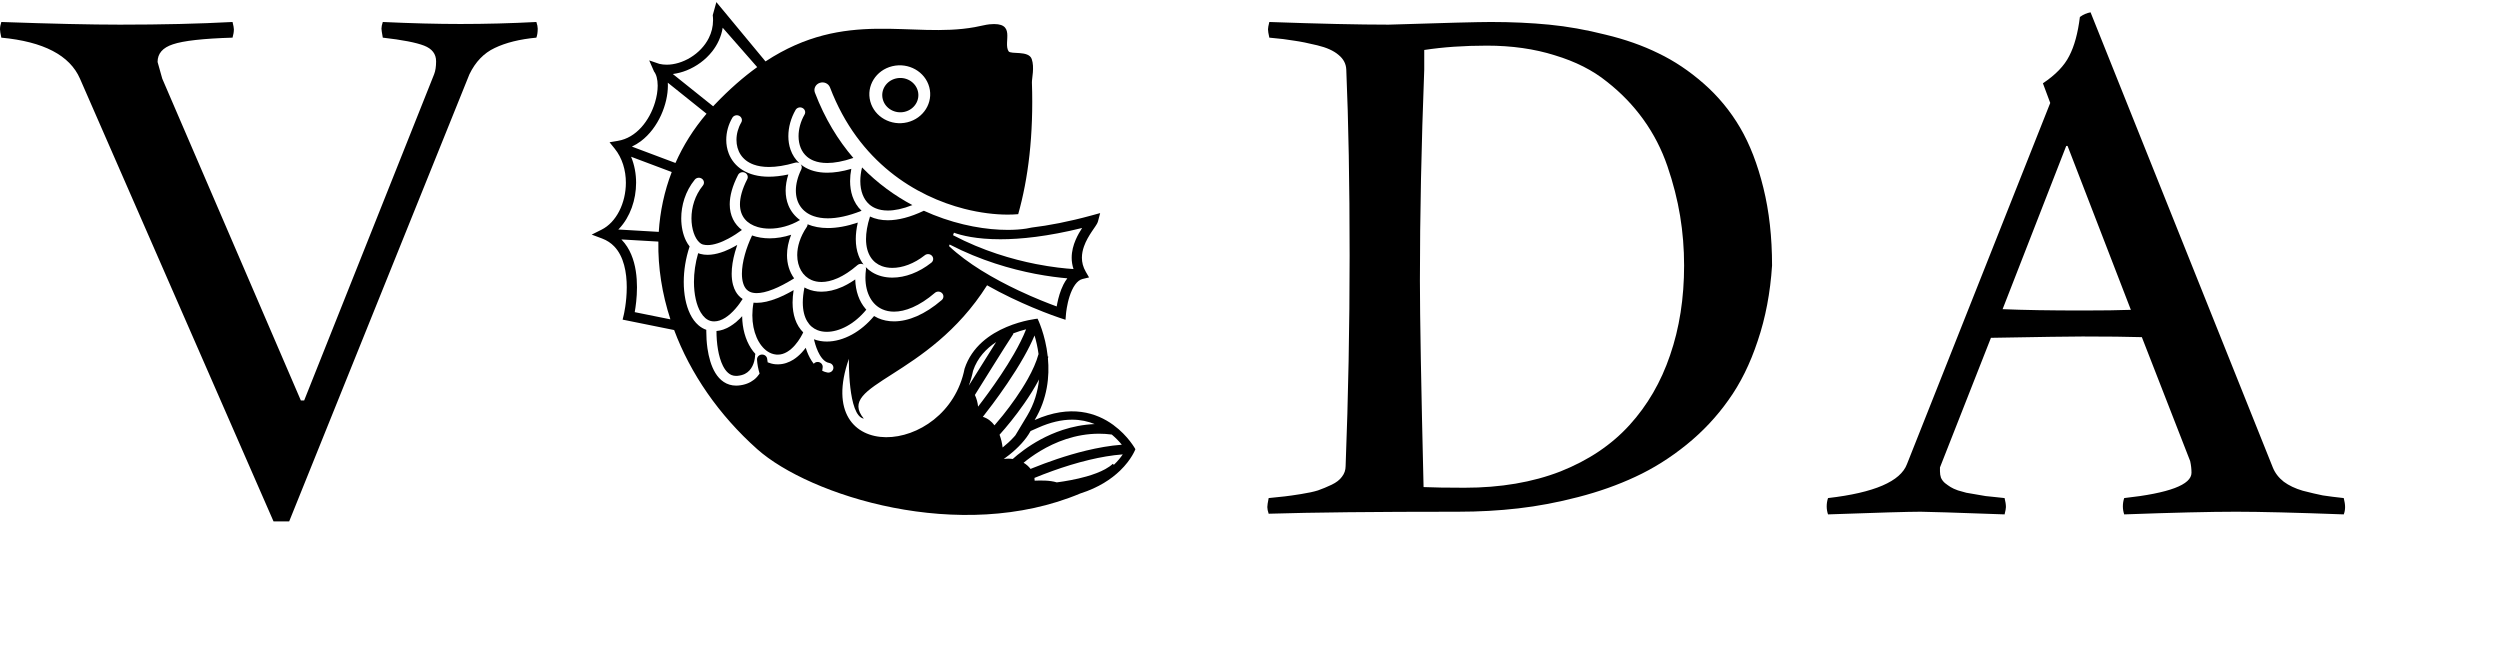 <svg width="469" height="121" viewBox="0 0 469 121" fill="none" xmlns="http://www.w3.org/2000/svg">
<path d="M0.25 4.125C9.667 4.458 17.083 4.625 22.5 4.625C30.375 4.625 37.417 4.458 43.625 4.125C43.792 4.792 43.875 5.25 43.875 5.5C43.875 5.958 43.792 6.479 43.625 7.062C38.125 7.229 34.396 7.646 32.438 8.312C30.521 8.938 29.562 10.042 29.562 11.625C29.562 11.667 29.854 12.708 30.438 14.75L56.438 75.125H57.062L81.438 13.938C81.688 13.312 81.812 12.5 81.812 11.5C81.812 10.125 81.062 9.146 79.562 8.562C78.062 7.979 75.479 7.479 71.812 7.062C71.646 6.146 71.562 5.583 71.562 5.375C71.562 5.042 71.646 4.625 71.812 4.125C77.188 4.375 82.042 4.5 86.375 4.5C91.125 4.5 95.875 4.375 100.625 4.125C100.792 4.625 100.875 5.042 100.875 5.375C100.875 6.042 100.792 6.604 100.625 7.062C97.5 7.354 94.896 8 92.812 9C90.771 9.958 89.188 11.604 88.062 13.938L54.25 97.812H51.312L15 14.75C13.083 10.375 8.167 7.812 0.25 7.062C0.083 6.312 0 5.792 0 5.5C0 5.083 0.083 4.625 0.25 4.125ZM238.125 4.125C247.458 4.458 254.917 4.625 260.5 4.625C270.917 4.292 277.312 4.125 279.688 4.125C283.562 4.125 287.208 4.292 290.625 4.625C294.042 4.958 297.562 5.583 301.188 6.5C304.854 7.375 308.167 8.542 311.125 10C314.083 11.417 316.917 13.312 319.625 15.688C322.333 18.062 324.604 20.812 326.438 23.938C328.271 27.062 329.729 30.833 330.812 35.25C331.896 39.625 332.438 44.479 332.438 49.812C332.104 54.938 331.208 59.646 329.75 63.938C328.333 68.229 326.5 71.938 324.25 75.062C322.042 78.188 319.417 80.979 316.375 83.438C313.333 85.896 310.146 87.896 306.812 89.438C303.521 90.979 299.938 92.25 296.062 93.25C292.229 94.25 288.479 94.958 284.812 95.375C281.188 95.792 277.438 96 273.562 96C257.938 96 246.083 96.125 238 96.375C237.833 95.875 237.75 95.458 237.75 95.125C237.75 94.833 237.833 94.271 238 93.438C239.25 93.312 240.25 93.208 241 93.125C241.75 93.042 242.771 92.896 244.062 92.688C245.396 92.479 246.458 92.25 247.25 92C248.083 91.708 248.938 91.354 249.812 90.938C250.688 90.521 251.333 90.021 251.75 89.438C252.208 88.854 252.438 88.188 252.438 87.438C252.938 74.396 253.188 61.25 253.188 48C253.188 34.5 252.979 22.854 252.562 13.062C252.521 11.979 252.042 11.062 251.125 10.312C250.208 9.521 248.875 8.917 247.125 8.5C245.417 8.083 243.958 7.792 242.75 7.625C241.583 7.417 240.042 7.229 238.125 7.062C237.958 6.312 237.875 5.792 237.875 5.5C237.875 5.25 237.958 4.792 238.125 4.125ZM267.188 13.062C266.646 27.229 266.375 40.417 266.375 52.625C266.375 59.375 266.604 72.292 267.062 91.375C268.854 91.458 271.417 91.5 274.75 91.5C281.5 91.5 287.5 90.479 292.75 88.438C298 86.354 302.312 83.458 305.688 79.75C309.062 76.042 311.604 71.667 313.312 66.625C315.062 61.542 315.938 55.938 315.938 49.812C315.938 46.646 315.688 43.542 315.188 40.5C314.688 37.458 313.896 34.354 312.812 31.188C311.729 28.021 310.229 25.104 308.312 22.438C306.396 19.771 304.104 17.396 301.438 15.312C298.812 13.188 295.562 11.542 291.688 10.375C287.854 9.167 283.604 8.562 278.938 8.562C274.646 8.562 270.729 8.833 267.188 9.375V13.062ZM390.188 3.188C390.812 2.729 391.479 2.438 392.188 2.312L426.375 87.688C426.792 88.729 427.479 89.625 428.438 90.375C429.396 91.083 430.583 91.646 432 92.062C433.458 92.438 434.708 92.729 435.75 92.938C436.833 93.104 438.146 93.271 439.688 93.438C439.854 94.104 439.938 94.667 439.938 95.125C439.938 95.625 439.854 96.083 439.688 96.5C430.688 96.167 423.958 96 419.5 96C414.667 96 407.667 96.167 398.5 96.5C398.333 96 398.25 95.5 398.25 95C398.25 94.458 398.333 93.938 398.5 93.438C406.917 92.521 411.125 90.938 411.125 88.688C411.125 87.979 411.042 87.25 410.875 86.5L401.812 63.25C399.062 63.167 395.354 63.125 390.688 63.125C388.479 63.125 382.75 63.208 373.5 63.375L363.938 87.688V88.438C363.938 88.854 364 89.25 364.125 89.625C364.292 90 364.542 90.333 364.875 90.625C365.25 90.917 365.604 91.167 365.938 91.375C366.271 91.583 366.729 91.792 367.312 92C367.938 92.167 368.458 92.312 368.875 92.438C369.333 92.521 369.938 92.625 370.688 92.75C371.479 92.875 372.083 92.979 372.5 93.062C372.917 93.104 373.521 93.167 374.312 93.25C375.146 93.333 375.729 93.396 376.062 93.438C376.229 94.104 376.312 94.667 376.312 95.125C376.312 95.375 376.229 95.833 376.062 96.5C366.729 96.167 361.479 96 360.312 96C358.062 96 352.271 96.167 342.938 96.5C342.771 96 342.688 95.5 342.688 95C342.688 94.458 342.771 93.938 342.938 93.438C351.604 92.438 356.542 90.312 357.75 87.062L384.625 19.312L383.25 15.625C385.625 14.042 387.271 12.333 388.188 10.5C389.146 8.667 389.812 6.229 390.188 3.188ZM390.688 58.25C394.521 58.25 397.542 58.208 399.75 58.125L387.875 27.375H387.625L375.688 58C379.604 58.167 384.604 58.25 390.688 58.25Z" fill="black"/>
<g clip-path="url(#clip0_18_2)">
<path d="M169.738 20.969C171.55 20.528 172.645 18.771 172.18 17.048C171.715 15.326 169.868 14.287 168.057 14.726C166.242 15.167 165.15 16.923 165.617 18.647C166.08 20.372 167.926 21.409 169.738 20.969Z" fill="black"/>
<path d="M153.34 61.931C153.867 62.142 154.462 62.251 155.106 62.251C156.248 62.252 157.56 61.905 158.875 61.184C160.139 60.492 161.399 59.459 162.521 58.093C162.482 58.049 162.439 58.004 162.397 57.957C161.182 56.553 160.506 54.637 160.441 52.418C159.593 53.008 158.762 53.482 157.953 53.839C156.604 54.437 155.31 54.722 154.108 54.722C153.14 54.722 152.237 54.537 151.434 54.187C151.256 54.108 151.085 54.023 150.917 53.928C150.705 54.977 150.604 55.922 150.604 56.753C150.604 58.264 150.923 59.413 151.41 60.245C151.901 61.079 152.552 61.612 153.34 61.931Z" fill="black"/>
<path d="M143.949 65.9C144.475 66.258 145.027 66.462 145.618 66.517C145.716 66.527 145.812 66.53 145.906 66.53C146.537 66.53 147.105 66.342 147.653 66.021C148.199 65.701 148.707 65.244 149.136 64.751C149.996 63.772 150.537 62.67 150.647 62.434C150.66 62.402 150.667 62.384 150.667 62.384C150.677 62.376 150.681 62.367 150.686 62.359C150.019 61.7 149.498 60.858 149.162 59.868C148.852 58.957 148.688 57.92 148.688 56.753C148.688 56.029 148.753 55.255 148.883 54.429C147.774 55.066 146.756 55.567 145.815 55.941C144.357 56.523 143.081 56.81 141.949 56.813C141.747 56.813 141.55 56.801 141.363 56.782C141.211 57.592 141.14 58.383 141.14 59.145C141.139 60.707 141.436 62.134 141.943 63.301C142.449 64.47 143.161 65.362 143.949 65.9Z" fill="black"/>
<path d="M160.546 44.845C160.546 43.899 160.668 42.869 160.921 41.758C158.852 42.454 156.978 42.781 155.31 42.781C153.882 42.781 152.602 42.535 151.505 42.076C151.505 42.243 151.457 42.414 151.356 42.564C150.098 44.415 149.56 46.264 149.56 47.859C149.56 48.989 149.832 49.993 150.298 50.786C150.765 51.581 151.42 52.173 152.235 52.53C152.777 52.765 153.397 52.901 154.108 52.901C154.985 52.901 156.005 52.69 157.142 52.185C158.278 51.685 159.53 50.888 160.859 49.732C161.157 49.475 161.589 49.421 161.947 49.597C161.967 49.607 161.988 49.622 162.012 49.634C161.622 49.134 161.298 48.566 161.062 47.927C160.723 47.025 160.546 45.996 160.546 44.845Z" fill="black"/>
<path d="M164.286 39.084C164.918 39.347 165.67 39.495 166.562 39.495C167.821 39.498 169.365 39.189 171.164 38.474C167.889 36.731 164.656 34.415 161.719 31.407C161.5 32.305 161.394 33.164 161.394 33.96C161.394 34.914 161.547 35.775 161.83 36.508C162.114 37.243 162.524 37.847 163.051 38.319C163.404 38.634 163.811 38.891 164.286 39.084Z" fill="black"/>
<path d="M213 84.266C213 84.266 211.657 81.772 208.882 79.742L208.887 79.719L208.85 79.715C205.746 77.455 200.871 75.783 194.1 78.8C196.516 74.778 196.907 70.606 196.591 67.197C196.619 67.104 196.647 67.007 196.672 66.912L196.559 66.885C196.112 62.729 194.648 59.783 194.648 59.783C194.648 59.783 183.692 60.826 180.955 69.163C177.668 85.834 152.192 87.394 159.254 67.31C159.254 67.31 159.042 78.017 162.052 78.539C156.647 71.978 174.083 71.086 185.176 53.52C188.22 55.248 191.253 56.644 193.675 57.666C196.647 58.916 198.699 59.596 198.716 59.602L199.889 59.991L199.988 58.815V58.812C199.994 58.753 200.141 57.165 200.658 55.576C200.915 54.781 201.268 53.988 201.695 53.401C201.905 53.105 202.137 52.864 202.371 52.686C202.605 52.509 202.843 52.395 203.1 52.333L204.308 52.044L203.705 51.006C203.168 50.081 202.965 49.203 202.965 48.348C202.965 47.615 203.118 46.897 203.361 46.211C203.726 45.18 204.296 44.235 204.808 43.464C205.065 43.078 205.308 42.736 205.511 42.432C205.61 42.281 205.698 42.14 205.782 41.998C205.859 41.853 205.932 41.712 205.987 41.513L206.39 39.975L204.793 40.413C200.432 41.607 196.704 42.309 193.545 42.688C193.224 42.759 192.888 42.828 192.531 42.883C191.496 43.043 190.323 43.127 189.04 43.127C185.144 43.126 180.204 42.343 175.101 40.302C174.507 40.066 173.913 39.81 173.317 39.536C170.758 40.752 168.511 41.317 166.563 41.321C165.309 41.324 164.18 41.077 163.213 40.62C162.689 42.248 162.465 43.663 162.465 44.846C162.465 46.304 162.801 47.414 163.327 48.236C163.852 49.054 164.568 49.6 165.447 49.928C166.03 50.143 166.693 50.255 167.411 50.255C169.258 50.258 171.471 49.487 173.494 47.883C173.899 47.559 174.504 47.612 174.843 47.999C175.184 48.386 175.128 48.96 174.719 49.282C172.406 51.113 169.809 52.077 167.411 52.08C166.018 52.08 164.686 51.747 163.569 51.047C163.146 50.783 162.756 50.467 162.41 50.103C162.458 50.233 162.478 50.377 162.458 50.518C162.387 51.056 162.353 51.57 162.353 52.062C162.353 53.595 162.685 54.89 163.244 55.891C163.806 56.895 164.582 57.604 165.537 58.028C166.176 58.309 166.901 58.465 167.719 58.466C168.747 58.466 169.924 58.218 171.218 57.651C172.511 57.084 173.915 56.2 175.384 54.94C175.777 54.602 176.38 54.631 176.736 55.005C177.092 55.376 177.059 55.956 176.666 56.294C175.083 57.654 173.523 58.648 172.023 59.307C170.522 59.967 169.072 60.288 167.719 60.288C166.644 60.288 165.633 60.082 164.73 59.683C164.468 59.565 164.218 59.433 163.976 59.287C162.724 60.788 161.307 61.96 159.829 62.765C158.274 63.617 156.654 64.073 155.106 64.074C154.272 64.076 153.454 63.937 152.699 63.649C152.727 63.758 152.751 63.871 152.781 63.986C152.983 64.785 153.319 65.796 153.797 66.599C154.115 67.138 154.492 67.57 154.874 67.818C155.095 67.959 155.314 68.047 155.557 68.09C156.078 68.178 156.425 68.651 156.332 69.146C156.242 69.642 155.742 69.974 155.226 69.887C154.871 69.826 154.551 69.704 154.249 69.559C154.309 69.164 154.336 68.904 154.337 68.889C154.381 68.386 153.986 67.946 153.457 67.904C153.132 67.879 152.847 68.022 152.654 68.244C152.101 67.543 151.701 66.745 151.407 65.977C151.312 65.727 151.229 65.482 151.151 65.244C150.936 65.535 150.692 65.835 150.418 66.131C149.974 66.609 149.451 67.077 148.839 67.466C148.025 67.978 147.029 68.355 145.907 68.352C145.753 68.352 145.598 68.346 145.437 68.332C144.94 68.288 144.47 68.151 144.016 67.976C143.99 67.778 143.939 67.56 143.928 67.374C143.9 66.871 143.447 66.486 142.921 66.515C142.39 66.541 141.988 66.971 142.017 67.475C142.062 68.294 142.231 69.187 142.498 70.089C142.221 70.497 141.89 70.897 141.438 71.244C140.705 71.818 139.712 72.228 138.492 72.326H138.491C138.355 72.336 138.223 72.342 138.093 72.342C137.225 72.345 136.426 72.089 135.775 71.655C135.12 71.227 134.613 70.639 134.206 69.979C133.401 68.655 132.963 67.011 132.719 65.358C132.564 64.259 132.499 63.154 132.499 62.141C132.499 62.05 132.501 61.962 132.502 61.873C131.954 61.685 131.459 61.388 131.031 61.017C130.384 60.464 129.875 59.745 129.471 58.919C128.668 57.267 128.273 55.173 128.272 52.888C128.272 50.758 128.624 48.463 129.372 46.234C129.115 45.912 128.887 45.554 128.696 45.166C128.114 43.984 127.803 42.524 127.801 40.958C127.801 39.763 127.987 38.505 128.394 37.265C128.804 36.024 129.44 34.803 130.345 33.695C130.672 33.299 131.272 33.227 131.691 33.538C132.111 33.845 132.185 34.417 131.86 34.815C131.108 35.736 130.571 36.759 130.224 37.812C129.878 38.863 129.718 39.943 129.718 40.959C129.718 41.956 129.875 42.894 130.136 43.671C130.396 44.451 130.772 45.064 131.161 45.432C131.418 45.681 131.667 45.819 131.902 45.878C132.163 45.945 132.445 45.978 132.747 45.978C133.318 45.981 133.963 45.857 134.63 45.639C135.3 45.425 135.982 45.117 136.635 44.767C137.604 44.252 138.502 43.647 139.181 43.145C138.488 42.612 137.906 41.94 137.511 41.128C137.112 40.309 136.898 39.371 136.898 38.328C136.901 36.728 137.392 34.897 138.46 32.815C138.692 32.36 139.264 32.175 139.738 32.394C140.218 32.615 140.414 33.161 140.184 33.615C139.206 35.515 138.816 37.09 138.816 38.328C138.816 38.932 138.909 39.458 139.068 39.92C139.229 40.377 139.456 40.772 139.741 41.116C140.314 41.802 141.137 42.298 142.15 42.594C142.827 42.788 143.585 42.891 144.386 42.891C146.22 42.892 148.269 42.352 150.044 41.297C150.055 41.29 150.069 41.287 150.079 41.278C149.091 40.563 148.353 39.618 147.908 38.532C147.56 37.676 147.388 36.74 147.388 35.756C147.388 34.786 147.558 33.767 147.891 32.729C146.567 33.014 145.356 33.148 144.253 33.15C142.251 33.15 140.598 32.705 139.325 31.915C138.05 31.132 137.185 30.018 136.709 28.791C136.395 27.973 136.245 27.109 136.245 26.241C136.245 24.804 136.646 23.359 137.387 22.092C137.644 21.651 138.227 21.492 138.692 21.739C139.153 21.983 139.32 22.537 139.061 22.977C138.478 23.973 138.162 25.13 138.162 26.241C138.162 27.248 138.419 28.211 138.942 29.012C139.47 29.81 140.248 30.461 141.401 30.879C142.172 31.157 143.114 31.325 144.253 31.325C145.611 31.325 147.245 31.088 149.17 30.52C149.447 30.438 149.743 30.483 149.98 30.627C149.197 29.918 148.641 29.041 148.31 28.092C148.024 27.281 147.894 26.42 147.894 25.549C147.894 23.876 148.372 22.151 149.252 20.621C149.508 20.179 150.091 20.017 150.553 20.259C151.018 20.501 151.19 21.056 150.934 21.496C150.202 22.762 149.806 24.208 149.809 25.549C149.809 26.333 149.944 27.081 150.21 27.735C150.476 28.392 150.876 28.956 151.406 29.406C151.765 29.707 152.186 29.962 152.692 30.158C153.364 30.422 154.185 30.577 155.187 30.577C156.507 30.577 158.137 30.298 160.087 29.63C157.234 26.316 154.742 22.266 152.878 17.38C152.593 16.636 152.997 15.815 153.778 15.547C154.563 15.273 155.426 15.657 155.709 16.403C158.411 23.48 162.45 28.57 166.939 32.206C171.428 35.842 176.383 38.016 180.9 39.174C183.912 39.945 186.726 40.261 189.041 40.261C189.749 40.261 190.408 40.232 191.015 40.179C192.889 33.529 193.921 25.428 193.587 15.476C193.562 14.749 194.101 12.636 193.551 11.075C192.972 9.413 189.615 10.265 189.203 9.613C188.132 7.914 190.812 4.041 185.61 4.562C184.917 4.631 184.039 4.876 182.852 5.093C170.947 7.249 158.708 1.608 143.609 11.522L134.391 0.394L133.712 2.843C133.752 3.165 133.77 3.483 133.77 3.792C133.769 5.003 133.478 6.119 132.975 7.128C132.224 8.638 130.985 9.902 129.555 10.779C128.125 11.659 126.51 12.14 125.065 12.137C124.59 12.137 124.133 12.084 123.703 11.984L121.789 11.331L122.7 13.416C122.897 13.663 123.073 14.021 123.194 14.476C123.314 14.926 123.382 15.469 123.382 16.066C123.382 17.029 123.212 18.128 122.873 19.237C122.372 20.905 121.491 22.584 120.305 23.893C119.71 24.549 119.042 25.11 118.31 25.543C117.575 25.979 116.778 26.28 115.908 26.426L114.351 26.689L115.315 27.881C116.733 29.632 117.417 31.948 117.415 34.282C117.417 36.156 116.974 38.029 116.176 39.592C115.776 40.374 115.289 41.076 114.731 41.669C114.172 42.26 113.542 42.741 112.851 43.087L111 44.014L112.948 44.742C113.886 45.094 114.621 45.597 115.223 46.22C116.123 47.151 116.718 48.374 117.083 49.724C117.449 51.067 117.58 52.53 117.58 53.888C117.58 55.307 117.437 56.612 117.296 57.555C117.225 58.024 117.157 58.407 117.103 58.669C117.077 58.797 117.058 58.898 117.04 58.965C117.033 58.998 117.027 59.023 117.024 59.04L117.021 59.054L117.019 59.059L116.803 59.962L126.469 61.916C129.516 70.072 134.836 77.831 142.059 84.266C151.817 92.962 180.124 102.062 202.679 92.569C206.139 91.47 208.506 89.844 210.094 88.32L210.118 88.301H210.116C212.314 86.179 213 84.266 213 84.266ZM178.959 43.655C180.344 44.158 183.149 44.891 187.674 44.886C191.491 44.886 196.539 44.368 203.007 42.769C202.6 43.394 202.157 44.143 201.795 44.988C201.368 45.981 201.049 47.117 201.048 48.348C201.046 49.036 201.153 49.752 201.391 50.474C199.914 50.381 197.422 50.14 194.331 49.532C189.959 48.67 184.395 47.073 178.789 44.123L178.959 43.655ZM178.149 45.869C183.975 48.889 189.71 50.502 194.185 51.367C196.644 51.838 198.719 52.085 200.229 52.215C199.946 52.584 199.703 52.983 199.496 53.39C198.896 54.584 198.549 55.883 198.345 56.897C198.303 57.109 198.267 57.306 198.236 57.489C196.808 56.968 194.144 55.943 191.07 54.491C188.836 53.436 186.385 52.159 184.036 50.694C181.864 49.336 179.779 47.812 178.038 46.169L178.149 45.869ZM167.381 12.423C170.434 11.679 173.546 13.431 174.329 16.336C175.11 19.242 173.27 22.198 170.216 22.943C167.16 23.689 164.048 21.936 163.268 19.031C162.484 16.127 164.325 13.169 167.381 12.423ZM128.82 13.203C130.646 12.468 132.348 11.247 133.609 9.641C134.599 8.382 135.313 6.875 135.576 5.202L142.05 12.591C139.48 14.439 136.825 16.749 134.072 19.635C133.977 19.738 133.886 19.842 133.788 19.942L126.222 13.885C127.098 13.772 127.973 13.543 128.82 13.203ZM119.073 58.559C119.251 57.561 119.495 55.849 119.498 53.888C119.495 51.935 119.26 49.732 118.417 47.741C117.997 46.747 117.42 45.802 116.636 44.987C116.614 44.965 116.588 44.94 116.564 44.919L123.509 45.322C123.421 50.169 124.198 55.096 125.767 59.909L119.073 58.559ZM123.583 43.5L115.99 43.056C116.046 43.001 116.103 42.947 116.158 42.889C117.196 41.787 117.985 40.433 118.519 38.96C119.053 37.487 119.331 35.888 119.333 34.282C119.331 32.624 119.034 30.948 118.39 29.404L126.016 32.272C124.628 35.885 123.826 39.662 123.583 43.5ZM118.542 27.502C119.135 27.219 119.693 26.886 120.204 26.504C121.901 25.231 123.158 23.475 124.007 21.621C124.852 19.764 125.293 17.807 125.296 16.066C125.296 15.879 125.292 15.697 125.281 15.514L132.546 21.333C130.086 24.222 128.154 27.323 126.717 30.574L118.542 27.502ZM182.55 69.545C183.373 67.11 185.035 65.386 186.872 64.17C186.747 64.367 186.62 64.568 186.487 64.776C184.981 67.16 183.072 70.216 181.741 72.354C182.075 71.464 182.351 70.531 182.55 69.545ZM182.888 74.095C183.705 72.783 184.871 70.909 186.052 69.024C186.886 67.691 187.728 66.353 188.446 65.219C189.166 64.085 189.764 63.143 190.119 62.616L190.03 62.56C190.922 62.214 191.77 61.959 192.497 61.777C191.928 63.232 191.124 64.822 190.216 66.401C188.686 69.07 186.86 71.72 185.378 73.758C184.641 74.777 183.982 75.639 183.488 76.282C183.423 75.552 183.213 74.781 182.888 74.095ZM184.381 78.196C185.107 77.277 186.982 74.869 188.975 71.925C190.033 70.365 191.123 68.655 192.094 66.93C192.853 65.591 193.535 64.24 194.081 62.938C194.369 63.903 194.659 65.106 194.839 66.468L194.816 66.462C194.434 67.887 193.71 69.492 192.809 71.101C191.457 73.517 189.712 75.948 188.155 77.893C187.59 78.598 187.053 79.237 186.567 79.794C186.015 79.056 185.297 78.477 184.381 78.196ZM187.514 81.553C188.783 80.151 190.513 78.049 192.16 75.677C193.125 74.29 194.06 72.808 194.851 71.321C194.877 71.268 194.905 71.217 194.928 71.167C194.702 73.385 194.048 75.739 192.675 78.026L190.485 81.668C190.396 81.775 190.3 81.881 190.205 81.985C189.534 82.729 188.785 83.394 188.089 83.95C188.005 83.203 187.819 82.362 187.514 81.553ZM188.303 86.107C188.622 85.884 188.964 85.625 189.325 85.342C190.081 84.742 190.902 84.013 191.657 83.176C192.288 82.481 192.873 81.707 193.337 80.861L194.8 80.215C197.012 79.229 199.14 78.729 201.122 78.729C202.722 78.729 204.133 79.055 205.362 79.556C203.188 79.643 201.173 80.062 199.363 80.654C196.316 81.654 193.846 83.143 192.132 84.384C191.174 85.073 190.453 85.688 189.995 86.101C189.456 86.026 188.888 86.026 188.303 86.107ZM193.336 87.97C192.992 87.517 192.548 87.124 192.026 86.811C192.772 86.196 193.842 85.391 195.18 84.589C196.543 83.775 198.179 82.967 200.033 82.362C201.886 81.761 203.949 81.364 206.174 81.364C206.953 81.364 207.753 81.413 208.571 81.521C209.353 82.173 209.976 82.847 210.451 83.428C208.223 83.594 205.959 84.003 203.778 84.526C199.945 85.451 196.364 86.745 193.733 87.807C193.597 87.862 193.466 87.913 193.336 87.97ZM208.963 87.204L208.762 87.011C208.395 87.363 207.912 87.7 207.343 88.012C206.352 88.558 205.105 89.02 203.805 89.389C201.877 89.938 199.83 90.287 198.258 90.496C196.882 90.075 195.225 90.134 194.1 90.172C194.1 89.998 194.088 89.828 194.061 89.657C195.072 89.241 196.243 88.783 197.529 88.324C199.587 87.586 201.935 86.846 204.362 86.268C206.439 85.771 208.574 85.398 210.629 85.242C210.247 85.807 209.706 86.487 208.963 87.204Z" fill="black"/>
<path d="M138.305 45.944C137.383 46.49 136.34 47.011 135.249 47.369C134.44 47.629 133.598 47.8 132.746 47.804C132.295 47.804 131.842 47.755 131.399 47.638C131.251 47.601 131.109 47.553 130.974 47.497C130.442 49.314 130.186 51.171 130.186 52.889C130.186 54.057 130.305 55.161 130.525 56.138C130.74 57.112 131.067 57.96 131.46 58.617C131.721 59.053 132.012 59.406 132.315 59.67C132.724 60.017 133.137 60.207 133.606 60.27C133.73 60.285 133.857 60.293 133.98 60.293C134.325 60.293 134.667 60.232 135.019 60.116C135.365 59.999 135.712 59.83 136.054 59.612C136.739 59.181 137.389 58.572 137.939 57.945C138.533 57.274 139.003 56.585 139.319 56.094C138.789 55.745 138.364 55.282 138.053 54.758C137.811 54.343 137.635 53.888 137.507 53.41C137.34 52.768 137.264 52.078 137.264 51.352C137.264 50.097 137.485 48.726 137.88 47.309C138.004 46.858 138.148 46.404 138.305 45.944Z" fill="black"/>
<path d="M140.586 69.507C141.066 68.999 141.345 68.337 141.49 67.772C141.587 67.398 141.626 67.077 141.639 66.891C141.646 66.786 141.646 66.727 141.646 66.727C141.648 66.614 141.674 66.508 141.713 66.406C141.408 66.078 141.131 65.715 140.879 65.325C139.844 63.713 139.257 61.621 139.228 59.316C138.887 59.689 138.508 60.062 138.098 60.408C137.396 60.996 136.593 61.518 135.667 61.834C135.271 61.968 134.85 62.061 134.412 62.098C134.412 62.115 134.412 62.129 134.412 62.142C134.412 63.217 134.494 64.415 134.689 65.556C134.884 66.701 135.198 67.789 135.624 68.634C135.909 69.198 136.243 69.65 136.6 69.956C136.803 70.132 137.015 70.264 137.236 70.357C137.49 70.46 137.762 70.518 138.092 70.519C138.168 70.519 138.244 70.516 138.326 70.51H138.323C138.892 70.462 139.334 70.332 139.698 70.162C140.059 69.984 140.346 69.761 140.586 69.507Z" fill="black"/>
<path d="M149.303 35.756C149.304 36.928 149.609 37.935 150.165 38.738C150.725 39.543 151.535 40.166 152.654 40.553C153.397 40.81 154.284 40.958 155.31 40.958C157.034 40.959 159.156 40.534 161.629 39.54C160.836 38.797 160.26 37.855 159.912 36.808C159.618 35.931 159.477 34.97 159.477 33.96C159.477 33.223 159.554 32.455 159.706 31.676C158.022 32.172 156.521 32.399 155.186 32.399C153.369 32.403 151.85 31.965 150.686 31.185C150.514 31.072 150.355 30.948 150.2 30.822C150.429 31.092 150.476 31.46 150.324 31.775C149.626 33.202 149.303 34.565 149.303 35.756Z" fill="black"/>
<path d="M144.385 44.713C143.226 44.713 142.106 44.536 141.086 44.171C140.518 45.38 140.054 46.602 139.734 47.772C139.373 49.07 139.183 50.302 139.183 51.352C139.183 52.036 139.263 52.641 139.418 53.137C139.568 53.636 139.786 54.019 140.052 54.3C140.235 54.486 140.434 54.631 140.679 54.744C141.004 54.893 141.413 54.986 141.949 54.988C142.729 54.99 143.774 54.781 145.072 54.26C146.191 53.817 147.494 53.143 148.981 52.219C148.103 51.018 147.642 49.504 147.642 47.859C147.642 46.641 147.894 45.347 148.422 44.039C147.084 44.48 145.708 44.713 144.385 44.713Z" fill="black"/>
</g>
<defs>
<clipPath id="clip0_18_2">
<rect width="102" height="97" fill="white" transform="translate(111)"/>
</clipPath>
</defs>
</svg>
